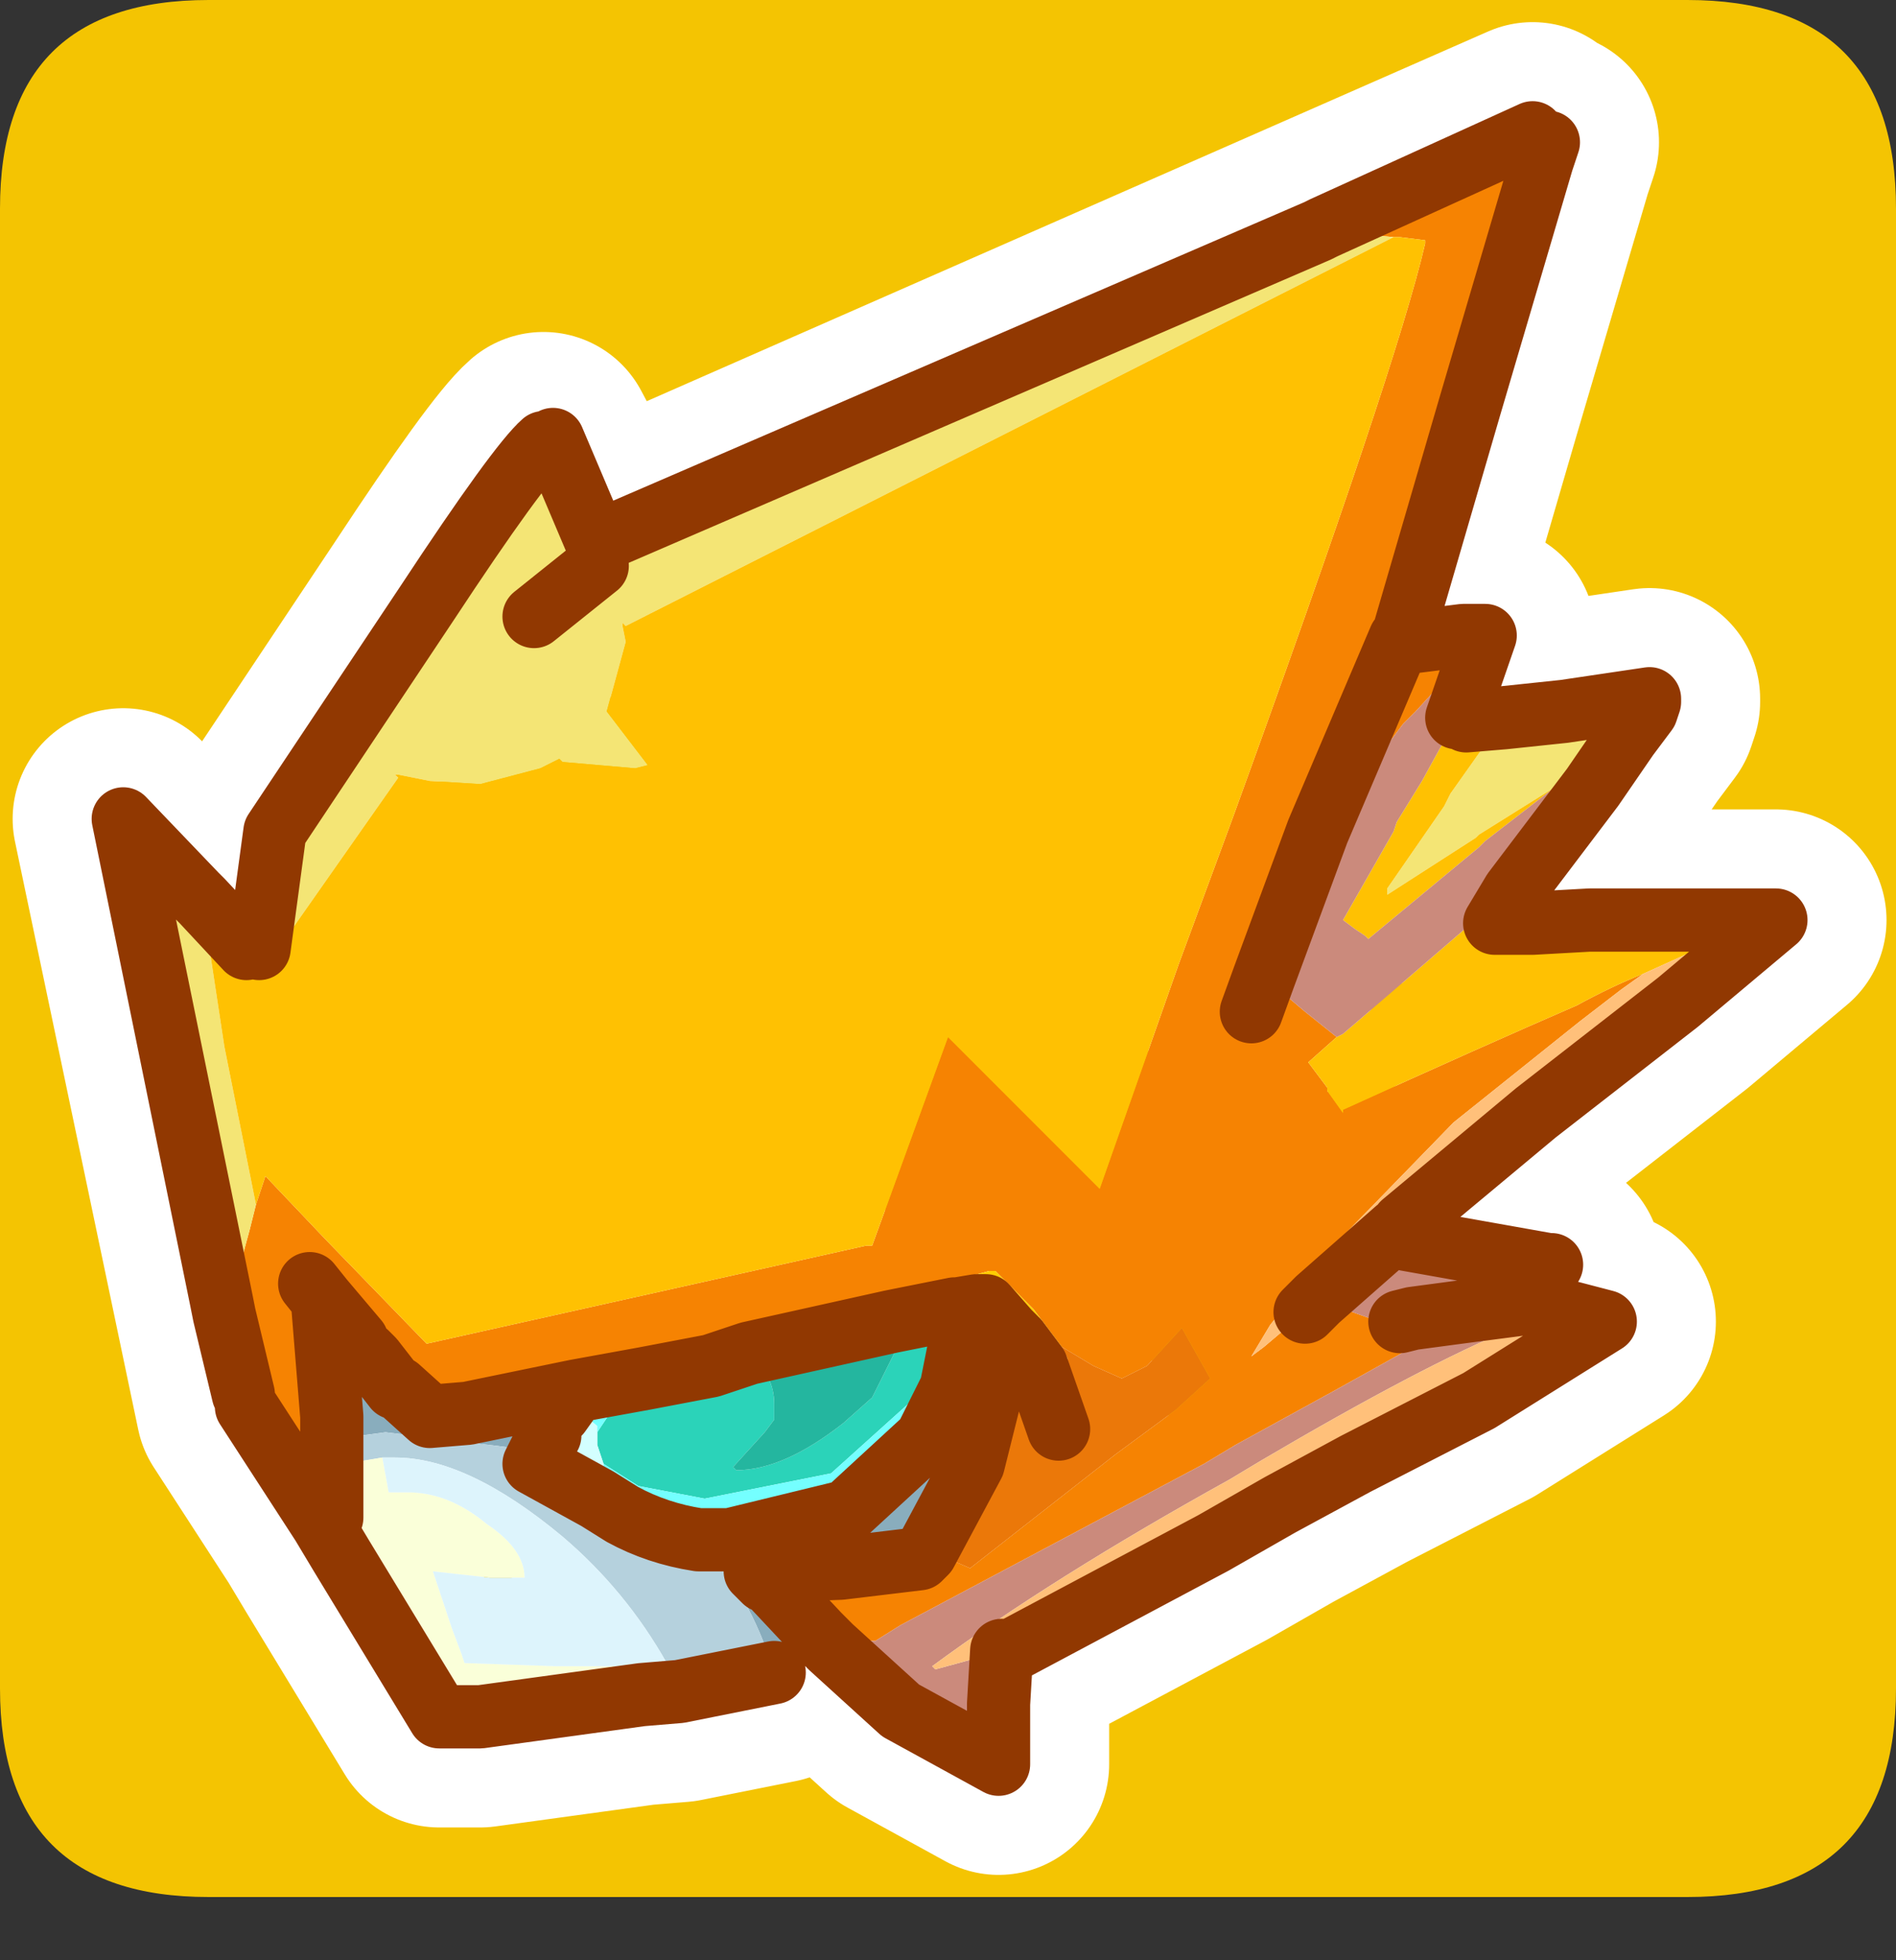 <?xml version="1.0" encoding="UTF-8" standalone="no"?>
<svg xmlns:ffdec="https://www.free-decompiler.com/flash" xmlns:xlink="http://www.w3.org/1999/xlink" ffdec:objectType="frame" height="31.0px" width="30.0px" xmlns="http://www.w3.org/2000/svg">
  <rect width="100%" height="100%" fill="#333333" stroke="none"/>
  <g transform="matrix(1.0, 0.0, 0.0, 1.0, 0.0, 1.0)">
    <use ffdec:characterId="1" height="31.0" transform="matrix(1.0, 0.0, 0.0, 1.0, 0.0, -1.0)" width="30.0" xlink:href="#shape0"/>
  </g>
  <defs>
    <g id="shape0" transform="matrix(1.0, 0.0, 0.0, 1.0, 0.0, 1.0)">
      <path d="M0.0 0.0 L30.0 0.0 30.0 30.0 0.0 30.0 0.0 0.0" fill="#33cc66" fill-opacity="0.0" fill-rule="evenodd" stroke="none"/>
      <path d="M30.0 2.3 L30.0 25.7 Q30.0 29.0 26.7 29.0 L3.3 29.0 Q0.0 29.0 0.0 25.7 L0.0 2.3 Q0.0 -1.0 3.3 -1.0 L26.7 -1.0 Q30.0 -1.0 30.0 2.3" fill="#f4c402" fill-rule="evenodd" stroke="none"/>
      <path d="M24.5 1.25 L24.4 1.55 23.25 5.45 22.2 9.05 23.15 9.05 23.5 9.05 23.05 10.35 23.8 10.35 24.75 10.25 26.1 10.05 26.1 10.1 26.05 10.25 25.75 10.65 25.2 11.45 23.95 13.1 23.65 13.6 24.25 13.6 25.15 13.55 28.1 13.55 26.55 14.85 24.3 16.6 22.2 18.35 22.15 18.45 24.5 19.0 24.55 19.0 24.25 19.6 25.4 19.9 23.4 21.15 21.45 22.15 20.25 22.8 19.2 23.4 16.1 25.05 M12.25 25.45 L10.75 25.75 10.15 25.8 7.6 26.15 6.95 26.15 5.4 23.6 5.1 23.1 3.9 21.25 1.95 11.95 3.1 13.15 3.2 13.25 3.9 14.0 4.35 12.15 6.75 8.55 Q8.2 6.35 8.6 6.0 L9.45 7.6 24.25 1.1 M9.45 7.95 L8.45 8.75 M5.1 23.1 L5.25 22.4 5.25 21.75 5.25 21.4 5.1 19.55 4.9 19.3 M5.9 20.5 L6.25 20.95 6.3 20.95 6.8 21.4 7.4 21.35 9.1 21.0 10.2 20.8 11.25 20.6 11.85 20.4 14.1 19.9 15.1 19.7 15.15 19.7 15.45 19.65 15.6 19.65 15.95 20.05 16.0 20.1 16.1 20.2 16.4 20.6 16.75 21.6 M8.7 21.7 L8.55 21.95 8.45 22.15 9.45 22.7 9.85 22.95 Q10.4 23.25 11.05 23.35 L11.55 23.35 13.4 22.9 14.65 21.75 15.05 20.95 15.2 20.2 15.2 20.15 15.1 19.7 M8.85 21.35 L9.1 21.0 M5.1 19.55 L5.65 20.2 M22.2 9.05 L22.15 9.1 19.8 15.0 M16.0 20.1 L15.4 22.15 14.65 23.55 14.55 23.65 13.3 23.8 12.2 23.85 12.95 24.85 13.15 25.05 14.25 26.05 15.8 26.9 15.8 25.95 15.85 25.1 M12.2 23.85 L11.95 23.85 M20.85 19.55 L22.1 18.45 22.15 18.45 M24.25 19.6 L23.1 19.75 22.35 19.85" fill="none" stroke="#ffffff" stroke-linecap="round" stroke-linejoin="round" stroke-width="3.5"/>
      <path d="M4.05 18.05 L4.2 17.6 5.15 18.6 6.75 20.25 13.7 18.7 13.8 18.7 15.0 15.4 17.4 17.8 18.65 14.25 19.5 11.95 Q22.1 4.8 22.55 2.85 L22.55 2.8 22.15 2.75 22.05 2.75 20.95 2.65 20.95 2.6 24.25 1.1 24.5 1.25 24.4 1.55 23.25 5.45 22.2 9.05 22.15 9.1 22.15 9.15 22.35 9.15 23.15 9.05 23.5 9.05 22.4 10.25 22.2 10.45 21.9 10.85 20.85 12.15 20.0 14.45 20.65 15.0 21.15 15.4 20.7 15.8 21.0 16.2 21.0 16.25 21.25 16.6 21.25 16.55 Q23.45 15.55 24.95 14.9 25.5 14.6 26.0 14.4 L25.65 14.65 25.0 15.15 23.0 16.75 21.2 18.6 20.1 19.95 19.8 20.45 20.0 20.3 20.65 19.75 20.75 19.65 20.85 19.55 21.4 19.75 22.1 20.0 22.15 19.9 22.35 19.85 22.45 20.25 21.1 21.0 19.55 21.85 19.05 22.15 14.25 24.7 13.85 24.95 13.55 24.95 13.15 25.05 12.95 24.85 12.2 24.05 12.1 24.0 11.95 23.85 13.3 23.8 14.55 23.65 14.65 23.55 15.0 23.65 15.35 23.8 17.65 22.0 18.6 21.3 19.15 20.8 18.7 20.0 18.15 20.6 17.75 20.8 17.3 20.6 16.8 20.3 16.35 19.7 15.75 19.1 15.65 19.1 13.8 19.6 12.2 19.95 11.35 20.2 11.05 20.2 10.85 20.25 7.35 20.95 7.1 21.0 Q6.75 21.0 6.4 20.8 L6.3 20.95 6.25 20.95 5.9 20.5 5.8 20.4 5.65 20.2 5.1 19.55 5.25 21.4 5.25 21.75 5.25 22.4 5.25 23.0 5.1 23.1 3.9 21.25 3.85 21.05 3.55 19.8 3.65 19.55 3.95 18.45 4.05 18.05 M4.9 19.3 L5.1 19.55 4.9 19.3 M26.05 10.25 L25.75 10.65 25.2 11.45 24.95 11.1 26.05 10.25 M19.8 15.0 L20.0 14.45 19.8 15.0 M20.85 12.15 L22.15 9.1 20.85 12.15" fill="#f68302" fill-rule="evenodd" stroke="none"/>
      <path d="M4.05 18.05 L3.95 18.45 3.65 19.55 3.5 19.55 1.95 11.95 3.1 13.15 3.2 13.25 3.55 15.55 4.05 18.05 M20.95 2.65 L22.05 2.75 9.9 8.9 9.85 8.85 9.85 8.9 9.9 9.15 9.6 10.25 10.25 11.1 10.05 11.15 8.9 11.05 8.85 11.0 8.75 11.05 8.55 11.15 7.6 11.4 6.8 11.35 6.3 11.25 6.25 11.25 6.3 11.3 4.3 14.15 4.1 14.0 4.35 12.15 6.75 8.55 Q8.2 6.35 8.6 6.0 L8.75 5.95 9.45 7.6 9.45 7.95 9.5 7.55 20.85 2.65 20.95 2.65 M8.45 8.75 L9.45 7.95 8.45 8.75 M23.8 10.35 L24.75 10.25 26.1 10.05 26.1 10.1 26.05 10.25 24.95 11.1 24.6 11.45 23.4 12.2 23.35 12.25 21.95 13.15 21.95 13.05 22.85 11.75 22.95 11.55 23.8 10.35" fill="#f4e575" fill-rule="evenodd" stroke="none"/>
      <path d="M22.05 2.75 L22.15 2.75 22.55 2.8 22.55 2.85 Q22.1 4.8 19.5 11.95 L18.65 14.25 17.4 17.8 15.0 15.4 13.8 18.7 13.7 18.7 6.75 20.25 5.15 18.6 4.2 17.6 4.05 18.05 3.55 15.55 3.2 13.25 3.9 14.0 4.1 14.0 4.3 14.15 6.3 11.3 6.25 11.25 6.3 11.25 6.8 11.35 7.6 11.4 8.55 11.15 8.75 11.05 8.85 11.0 8.9 11.05 10.05 11.15 10.25 11.1 9.6 10.25 9.9 9.15 9.85 8.9 9.85 8.85 9.9 8.9 22.05 2.75 M23.05 10.35 L23.2 10.4 23.8 10.35 22.95 11.55 22.85 11.75 21.95 13.05 21.95 13.15 23.35 12.25 23.4 12.2 24.6 11.45 23.5 12.3 23.4 12.4 21.65 13.85 21.6 13.8 21.45 13.7 21.25 13.55 22.05 12.15 22.1 12.0 22.5 11.35 23.05 10.35 M23.65 13.6 L24.25 13.6 25.15 13.55 27.55 13.55 27.55 13.7 26.0 14.4 Q25.5 14.6 24.95 14.9 23.45 15.55 21.25 16.55 L21.25 16.6 21.0 16.25 21.0 16.2 20.7 15.8 21.15 15.4 21.25 15.35 21.95 14.75 23.4 13.5 23.65 13.6" fill="#ffc102" fill-rule="evenodd" stroke="none"/>
      <path d="M5.25 21.75 L5.25 21.4 5.1 19.55 5.65 20.2 5.8 20.4 5.9 20.5 6.25 20.95 6.3 20.95 6.8 21.4 7.4 21.35 9.1 21.0 8.85 21.35 8.8 21.35 8.8 21.4 8.7 21.7 8.55 21.95 6.1 21.65 5.35 21.75 5.25 21.75 M13.15 25.05 L13.05 25.1 12.7 25.3 12.25 25.45 Q11.85 24.15 11.05 23.35 L11.55 23.35 13.4 22.9 14.65 21.75 15.05 20.95 15.2 20.2 15.2 20.15 15.1 19.7 15.15 19.7 15.45 19.65 15.6 19.65 15.95 20.05 16.0 20.1 15.9 20.15 15.4 22.15 14.65 23.55 14.55 23.65 13.3 23.8 11.95 23.85 12.1 24.0 12.2 24.05 12.95 24.85 13.15 25.05" fill="#89adbd" fill-rule="evenodd" stroke="none"/>
      <path d="M6.3 20.95 L6.4 20.8 Q6.75 21.0 7.1 21.0 L7.35 20.95 10.85 20.25 11.05 20.2 11.35 20.2 12.2 19.95 13.8 19.6 15.65 19.1 15.75 19.1 16.35 19.7 16.8 20.3 16.9 20.5 16.5 20.3 16.1 20.2 16.0 20.1 15.95 20.05 15.6 19.65 15.45 19.65 15.15 19.7 15.1 19.7 14.1 19.9 11.85 20.4 11.25 20.6 10.2 20.8 9.1 21.0 7.4 21.35 6.8 21.4 6.3 20.95" fill="#ffcc02" fill-rule="evenodd" stroke="none"/>
      <path d="M5.25 22.4 L5.25 21.75 5.35 21.75 6.1 21.65 8.55 21.95 8.45 22.15 9.45 22.7 9.85 22.95 Q10.4 23.25 11.05 23.35 11.85 24.15 12.25 25.45 L10.75 25.75 10.55 25.3 Q9.9 24.15 8.9 23.3 7.4 22.05 6.25 22.05 L6.05 22.05 5.75 22.1 5.45 22.4 5.25 22.4 M15.9 20.15 L16.0 20.1 15.95 20.15 15.9 20.15" fill="#b5d1dd" fill-rule="evenodd" stroke="none"/>
      <path d="M5.1 23.1 L5.25 23.0 5.25 22.4 5.45 22.4 5.75 22.1 6.05 22.05 6.15 22.6 6.45 22.6 Q7.1 22.6 7.7 23.1 8.3 23.5 8.3 23.95 L7.75 23.95 6.85 23.85 7.15 24.75 7.3 25.15 7.35 25.3 8.8 25.35 10.15 25.35 10.55 25.3 10.75 25.75 10.15 25.8 7.6 26.15 6.95 26.15 5.4 23.6 5.1 23.1" fill="#faffd9" fill-rule="evenodd" stroke="none"/>
      <path d="M6.05 22.05 L6.25 22.05 Q7.4 22.05 8.9 23.3 9.9 24.15 10.55 25.3 L10.15 25.35 8.8 25.35 7.35 25.3 7.3 25.15 7.15 24.75 6.85 23.85 7.75 23.95 8.3 23.95 Q8.3 23.5 7.7 23.1 7.1 22.6 6.45 22.6 L6.15 22.6 6.05 22.05" fill="#ddf4fc" fill-rule="evenodd" stroke="none"/>
      <path d="M10.2 20.8 L11.25 20.6 11.85 20.4 Q12.25 20.75 12.25 21.2 L12.25 21.45 12.1 21.65 11.6 22.2 11.65 22.25 Q12.4 22.25 13.35 21.5 L13.8 21.1 14.25 20.2 14.1 19.9 15.1 19.7 15.2 20.15 15.2 20.2 15.15 20.2 14.65 20.95 13.15 22.3 11.15 22.7 10.1 22.5 9.55 22.15 9.45 21.85 9.45 21.65 9.75 21.2 10.2 20.8" fill="#2bd3b9" fill-rule="evenodd" stroke="none"/>
      <path d="M8.85 21.35 L9.15 21.3 9.45 21.55 9.45 21.65 9.45 21.85 9.55 22.15 9.55 22.3 9.45 22.55 9.45 22.7 8.45 22.15 8.55 21.95 8.7 21.7 8.8 21.4 8.8 21.35 8.85 21.35" fill="#d3ffff" fill-rule="evenodd" stroke="none"/>
      <path d="M9.1 21.0 L10.2 20.8 9.75 21.2 9.45 21.65 9.45 21.55 9.15 21.3 8.85 21.35 9.1 21.0 M9.55 22.15 L10.1 22.5 11.15 22.7 13.15 22.3 14.65 20.95 15.15 20.2 15.2 20.2 15.05 20.95 14.65 21.75 13.4 22.9 11.55 23.35 11.05 23.35 Q10.4 23.25 9.85 22.95 L9.45 22.7 9.45 22.55 9.55 22.3 9.55 22.15" fill="#74ffff" fill-rule="evenodd" stroke="none"/>
      <path d="M23.5 9.05 L23.05 10.35 22.5 11.35 22.1 12.0 22.05 12.15 21.25 13.55 21.45 13.7 21.6 13.8 21.65 13.85 23.4 12.4 23.5 12.3 24.6 11.45 24.95 11.1 25.2 11.45 23.95 13.1 23.65 13.6 23.4 13.5 21.95 14.75 21.25 15.35 21.15 15.4 20.65 15.0 20.0 14.45 20.85 12.15 21.9 10.85 22.2 10.45 22.4 10.25 23.5 9.05 M22.15 18.45 L22.25 18.6 24.5 19.0 24.55 19.0 24.2 19.4 24.25 19.6 23.1 19.75 23.95 20.0 Q22.5 20.6 19.95 22.1 L19.45 22.4 Q16.65 23.95 14.75 25.35 L14.8 25.4 15.35 25.25 15.85 25.05 16.1 25.05 15.85 25.1 15.8 25.95 15.8 26.9 14.25 26.05 13.15 25.05 13.55 24.95 13.85 24.95 14.25 24.7 19.05 22.15 19.55 21.85 21.1 21.0 22.45 20.25 22.35 19.85 22.15 19.9 22.1 20.0 21.4 19.75 20.85 19.55 22.1 18.45 22.15 18.45 M22.35 19.85 L23.1 19.75 22.35 19.85" fill="#cb8a7c" fill-rule="evenodd" stroke="none"/>
      <path d="M27.55 13.55 L28.1 13.55 26.55 14.85 24.3 16.6 22.2 18.35 22.15 18.45 22.1 18.45 20.85 19.55 20.75 19.65 20.65 19.75 20.0 20.3 19.8 20.45 20.1 19.95 21.2 18.6 23.0 16.75 25.0 15.15 25.65 14.65 26.0 14.4 27.55 13.7 27.55 13.55 M24.25 19.6 L25.4 19.9 23.4 21.15 21.45 22.15 20.25 22.8 19.2 23.4 16.1 25.05 15.85 25.05 15.35 25.25 14.8 25.4 14.75 25.35 Q16.65 23.95 19.45 22.4 L19.95 22.1 Q22.5 20.6 23.95 20.0 L23.1 19.75 24.25 19.6" fill="#ffc07a" fill-rule="evenodd" stroke="none"/>
      <path d="M16.8 20.3 L17.3 20.6 17.75 20.8 18.15 20.6 18.7 20.0 19.15 20.8 18.6 21.3 17.65 22.0 15.35 23.8 15.0 23.65 14.65 23.55 15.4 22.15 15.9 20.15 15.95 20.15 16.0 20.1 16.1 20.2 16.5 20.3 16.9 20.5 16.8 20.3 M16.75 21.6 L16.4 20.6 16.1 20.2 16.4 20.6 16.75 21.6" fill="#eb7809" fill-rule="evenodd" stroke="none"/>
      <path d="M11.85 20.4 L14.1 19.9 14.25 20.2 13.8 21.1 13.35 21.5 Q12.4 22.25 11.65 22.25 L11.6 22.2 12.1 21.65 12.25 21.45 12.25 21.2 Q12.25 20.75 11.85 20.4" fill="#24b69f" fill-rule="evenodd" stroke="none"/>
      <path d="M3.55 19.8 L3.85 21.05 M3.9 21.25 L5.1 23.1 5.4 23.6 6.95 26.15 7.6 26.15 10.15 25.8 10.75 25.75 12.25 25.45 M5.25 23.0 L5.25 22.4 5.25 21.75 5.25 21.4 5.1 19.55 4.9 19.3 M3.9 14.0 L3.2 13.25 3.1 13.15 1.95 11.95 3.5 19.55 3.55 19.8 M20.85 2.65 L9.5 7.55 M9.45 7.95 L8.45 8.75 M20.85 2.65 L20.95 2.6 24.25 1.1 M24.5 1.25 L24.4 1.55 23.25 5.45 22.2 9.05 22.15 9.1 22.15 9.15 M22.35 9.15 L23.15 9.05 23.5 9.05 23.05 10.35 M23.2 10.4 L23.8 10.35 24.75 10.25 26.1 10.05 26.1 10.1 26.05 10.25 25.75 10.65 25.2 11.45 23.95 13.1 23.65 13.6 24.25 13.6 25.15 13.55 27.55 13.55 28.1 13.55 26.55 14.85 24.3 16.6 22.2 18.35 22.15 18.45 22.1 18.45 20.85 19.55 20.75 19.65 20.65 19.75 M22.25 18.6 L24.5 19.0 24.55 19.0 24.2 19.4 M24.25 19.6 L25.4 19.9 23.4 21.15 21.45 22.15 20.25 22.8 19.2 23.4 16.1 25.05 M15.85 25.1 L15.8 25.95 15.8 26.9 14.25 26.05 13.15 25.05 12.95 24.85 12.2 24.05 M8.75 5.95 L9.45 7.6 M4.1 14.0 L4.35 12.15 6.75 8.55 Q8.2 6.35 8.6 6.0 M5.8 20.4 L5.9 20.5 6.25 20.95 6.3 20.95 6.8 21.4 7.4 21.35 9.1 21.0 10.2 20.8 11.25 20.6 11.85 20.4 14.1 19.9 15.1 19.7 15.15 19.7 15.45 19.65 15.6 19.65 15.95 20.05 16.0 20.1 16.1 20.2 16.4 20.6 16.75 21.6 M14.65 23.55 L14.55 23.65 13.3 23.8 11.95 23.85 12.1 24.0 M22.35 19.85 L22.15 19.9 M20.0 14.45 L19.8 15.0 M15.2 20.2 L15.2 20.15 15.1 19.7 M8.55 21.95 L8.7 21.7 M8.8 21.35 L8.85 21.35 9.1 21.0 M9.45 22.7 L9.85 22.95 Q10.4 23.25 11.05 23.35 L11.55 23.35 13.4 22.9 14.65 21.75 15.05 20.95 15.2 20.2 M9.45 22.7 L8.45 22.15 8.55 21.95 M5.1 19.55 L5.65 20.2 M20.85 12.15 L20.0 14.45 M22.15 9.1 L20.85 12.15 M15.9 20.15 L15.4 22.15 14.65 23.55 M23.1 19.75 L22.35 19.85 M23.1 19.75 L24.25 19.6" fill="none" stroke="#913801" stroke-linecap="round" stroke-linejoin="round" stroke-width="1.0"/>
    </g>
  </defs>
</svg>
